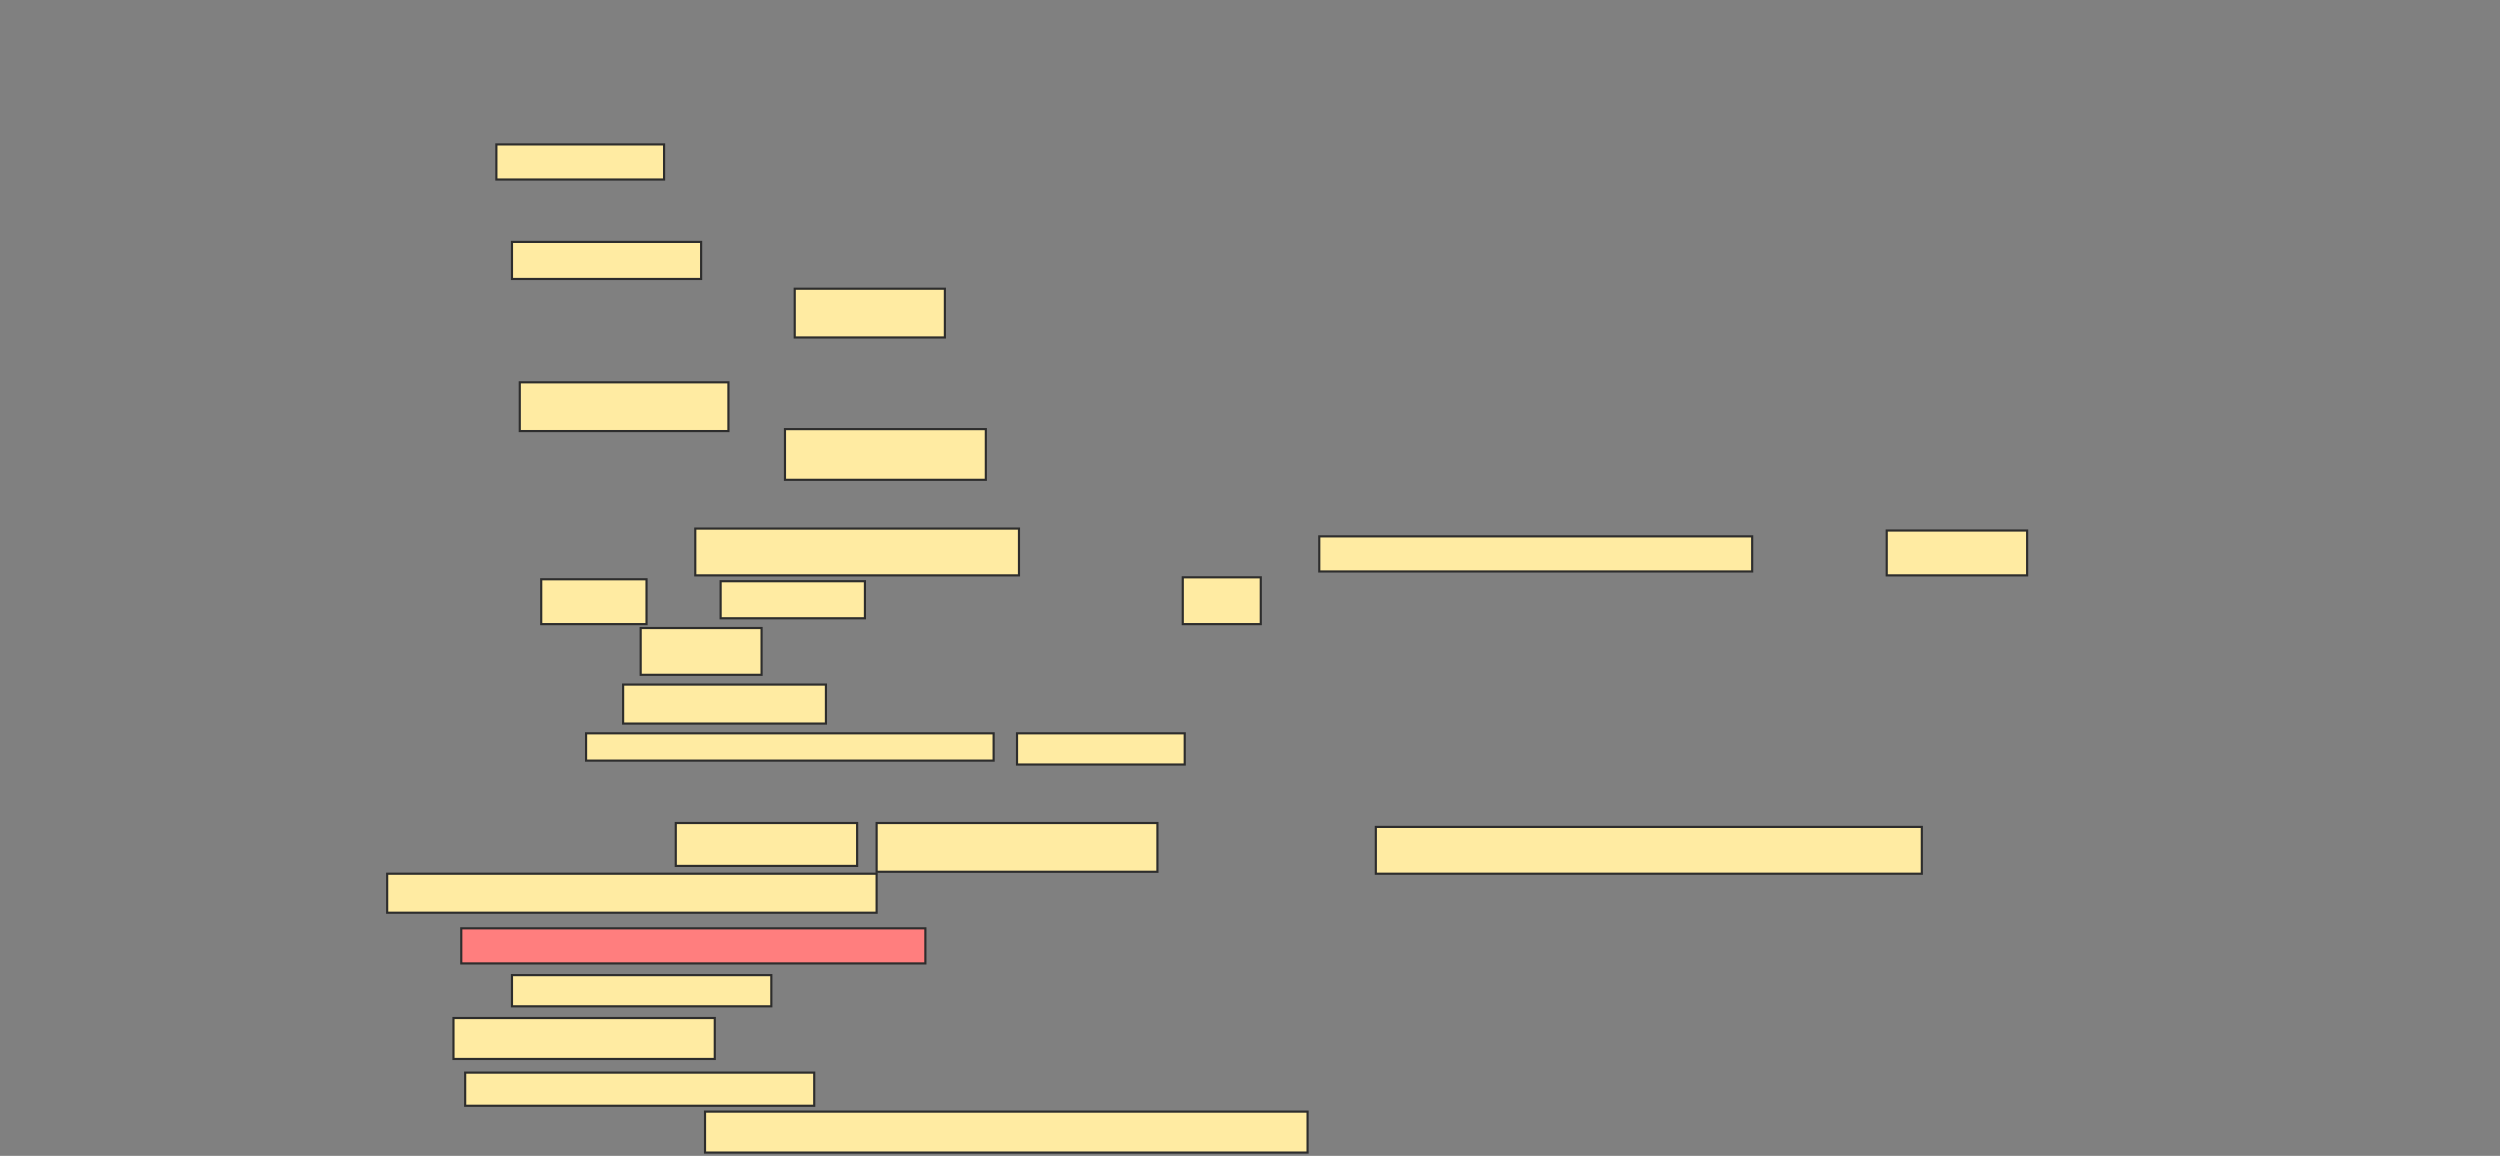 <svg xmlns="http://www.w3.org/2000/svg" width="1155" height="534">
 <rect width="100%" height="100%" fill="#808080" stroke="none"/>
 <!-- Created with Image Occlusion Enhanced -->
 <g>
  <title>Labels</title>
 </g>
 <g>
  <title>Masks</title>
  <rect id="06f98c4af95f42b784dde20cbc4be75f-ao-1" height="18.018" width="226.126" y="403.658" x="178.874" stroke="#2D2D2D" fill="#FFEBA2"/>
  <rect id="06f98c4af95f42b784dde20cbc4be75f-ao-2" height="16.216" width="214.414" y="428.883" x="213.108" stroke="#2D2D2D" fill="#FF7E7E" class="qshape"/>
  <rect id="06f98c4af95f42b784dde20cbc4be75f-ao-3" height="14.414" width="119.82" y="450.505" x="236.531" stroke="#2D2D2D" fill="#FFEBA2"/>
  <rect id="06f98c4af95f42b784dde20cbc4be75f-ao-4" height="18.919" width="120.721" y="470.324" x="209.504" stroke="#2D2D2D" fill="#FFEBA2"/>
  <rect id="06f98c4af95f42b784dde20cbc4be75f-ao-5" height="15.315" width="161.261" y="495.55" x="214.91" stroke="#2D2D2D" fill="#FFEBA2"/>
  <rect id="06f98c4af95f42b784dde20cbc4be75f-ao-6" height="18.919" width="278.378" y="513.568" x="325.721" stroke="#2D2D2D" fill="#FFEBA2"/>
  <g id="06f98c4af95f42b784dde20cbc4be75f-ao-7">
   <rect height="16.216" width="77.477" y="66.721" x="229.324" stroke="#2D2D2D" fill="#FFEBA2"/>
   <rect height="17.117" width="87.387" y="111.766" x="236.531" stroke="#2D2D2D" fill="#FFEBA2"/>
   <rect height="22.523" width="69.369" y="133.387" x="367.162" stroke="#2D2D2D" fill="#FFEBA2"/>
   <rect height="22.523" width="96.396" y="176.631" x="240.135" stroke="#2D2D2D" fill="#FFEBA2"/>
   <rect height="23.423" width="92.793" y="198.252" x="362.658" stroke="#2D2D2D" fill="#FFEBA2"/>
  </g>
  <g id="06f98c4af95f42b784dde20cbc4be75f-ao-8">
   <rect height="21.622" width="149.55" y="244.198" x="321.216" stroke="#2D2D2D" fill="#FFEBA2"/>
   <rect height="16.216" width="200" y="247.802" x="609.504" stroke="#2D2D2D" fill="#FFEBA2"/>
   <rect height="20.721" width="64.865" y="245.099" x="871.667" stroke="#2D2D2D" fill="#FFEBA2"/>
   <rect height="20.721" width="48.649" y="267.622" x="250.045" stroke="#2D2D2D" fill="#FFEBA2"/>
   <rect height="17.117" width="66.667" y="268.523" x="332.928" stroke="#2D2D2D" fill="#FFEBA2"/>
   <rect height="21.622" width="36.036" y="266.721" x="546.441" stroke="#2D2D2D" fill="#FFEBA2"/>
  </g>
  <g id="06f98c4af95f42b784dde20cbc4be75f-ao-9">
   <rect height="21.622" width="55.856" y="290.144" x="295.991" stroke="#2D2D2D" fill="#FFEBA2"/>
   <rect height="18.018" width="93.694" y="316.27" x="287.883" stroke="#2D2D2D" fill="#FFEBA2"/>
   <rect height="12.613" width="188.288" y="338.793" x="270.766" stroke="#2D2D2D" fill="#FFEBA2"/>
   <rect height="14.414" width="77.477" y="338.793" x="469.865" stroke="#2D2D2D" fill="#FFEBA2"/>
  </g>
  <g id="06f98c4af95f42b784dde20cbc4be75f-ao-10">
   <rect height="19.82" width="83.784" y="380.234" x="312.207" stroke="#2D2D2D" fill="#FFEBA2"/>
   <rect height="22.523" width="129.73" y="380.234" x="405" stroke="#2D2D2D" fill="#FFEBA2"/>
   <rect height="21.622" width="252.252" y="382.036" x="635.631" stroke="#2D2D2D" fill="#FFEBA2"/>
  </g>
 </g>
</svg>